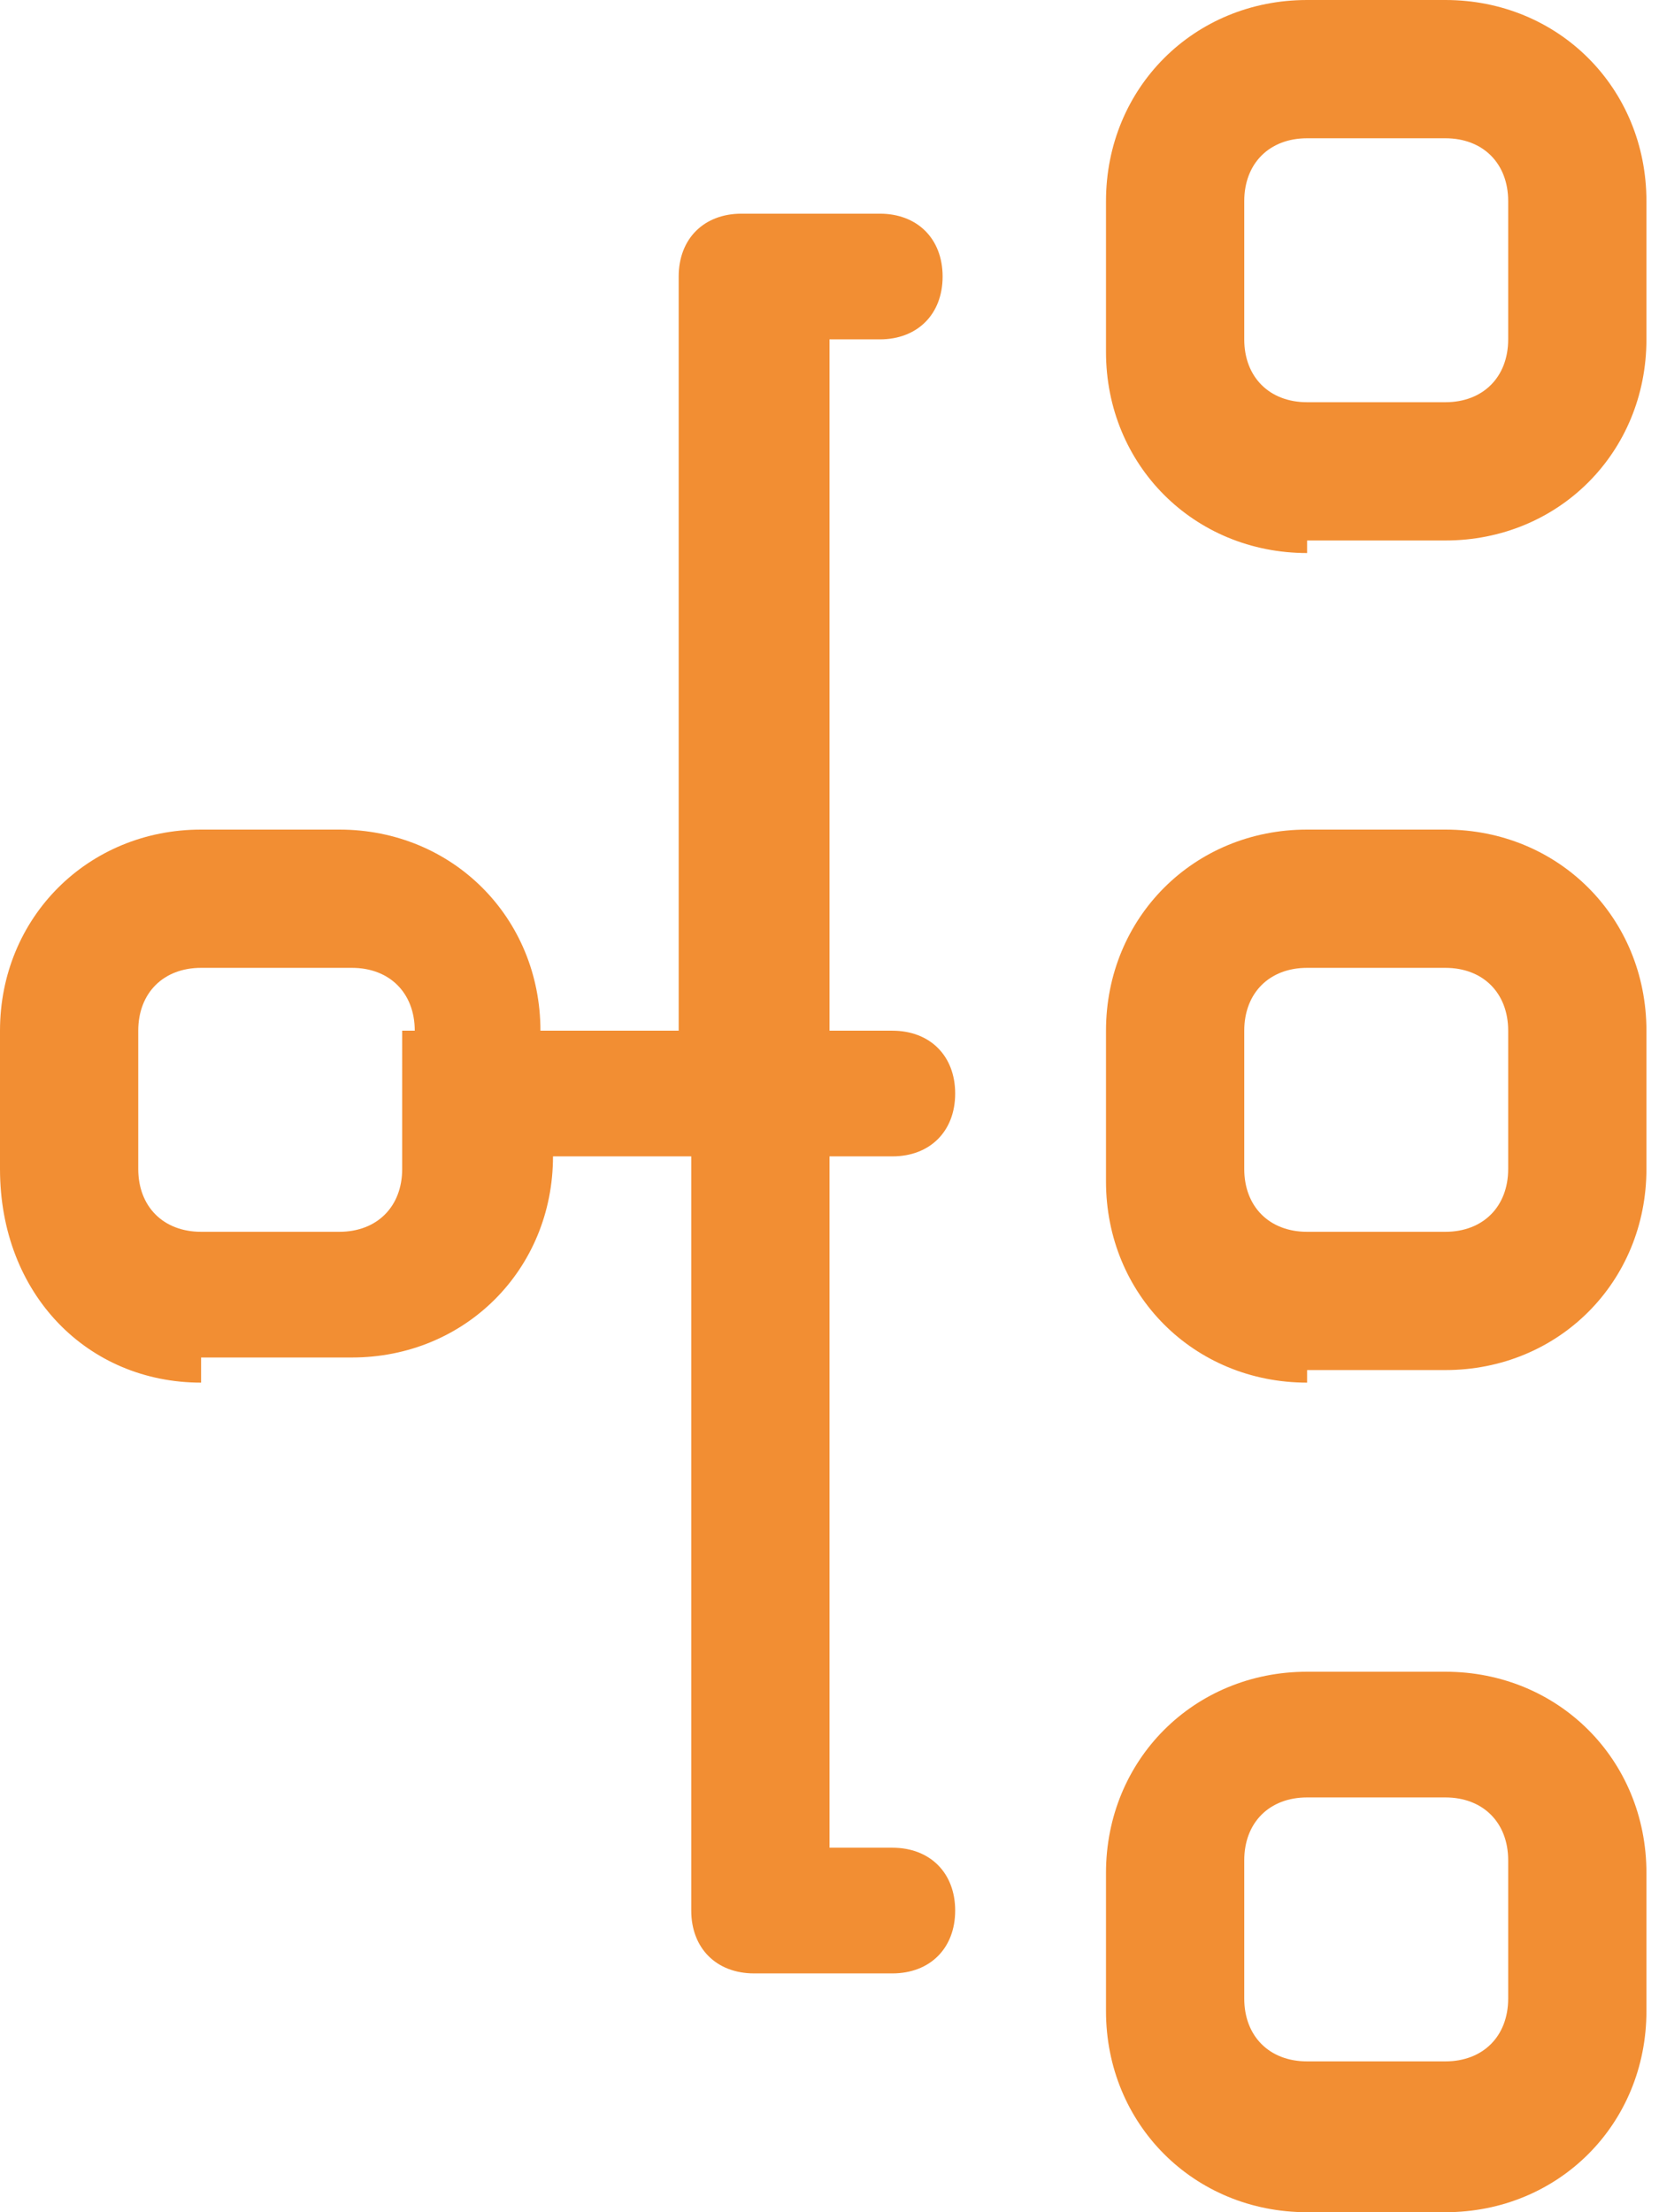 <?xml version="1.0" encoding="utf-8"?>
<!-- Generator: Adobe Illustrator 26.2.1, SVG Export Plug-In . SVG Version: 6.00 Build 0)  -->
<svg version="1.1" id="Layer_1" xmlns="http://www.w3.org/2000/svg" xmlns:xlink="http://www.w3.org/1999/xlink" x="0px" y="0px"
	 viewBox="0 0 13.2 17.6" style="enable-background:new 0 0 13.2 17.6;" xml:space="preserve">
<style type="text/css">
	.st0{fill-rule:evenodd;clip-rule:evenodd;fill:#F28E33;}
</style>
<path class="st0" d="M1.6,11C0.7,11,0,10.3,0,9.3V8.2c0-0.9,0.7-1.6,1.6-1.6h1.1c0.9,0,1.6,0.7,1.6,1.6h1.1v-6
	c0-0.3,0.2-0.5,0.5-0.5h1.1c0.3,0,0.5,0.2,0.5,0.5c0,0.3-0.2,0.5-0.5,0.5H6.6v5.5h0.5c0.3,0,0.5,0.2,0.5,0.5c0,0.3-0.2,0.5-0.5,0.5
	H6.6v5.5h0.5c0.3,0,0.5,0.2,0.5,0.5s-0.2,0.5-0.5,0.5H6c-0.3,0-0.5-0.2-0.5-0.5v-6H4.4c0,0.9-0.7,1.6-1.6,1.6H1.6z M3.3,8.2
	c0-0.3-0.2-0.5-0.5-0.5H1.6c-0.3,0-0.5,0.2-0.5,0.5v1.1c0,0.3,0.2,0.5,0.5,0.5h1.1c0.3,0,0.5-0.2,0.5-0.5V8.2z M10.4,17.6
	c-0.9,0-1.6-0.7-1.6-1.6v-1.1c0-0.9,0.7-1.6,1.6-1.6h1.1c0.9,0,1.6,0.7,1.6,1.6v1.1c0,0.9-0.7,1.6-1.6,1.6H10.4z M9.9,15.9
	c0,0.3,0.2,0.5,0.5,0.5h1.1c0.3,0,0.5-0.2,0.5-0.5v-1.1c0-0.3-0.2-0.5-0.5-0.5h-1.1c-0.3,0-0.5,0.2-0.5,0.5V15.9z M10.4,11
	c-0.9,0-1.6-0.7-1.6-1.6V8.2c0-0.9,0.7-1.6,1.6-1.6h1.1c0.9,0,1.6,0.7,1.6,1.6v1.1c0,0.9-0.7,1.6-1.6,1.6H10.4z M9.9,9.3
	c0,0.3,0.2,0.5,0.5,0.5h1.1c0.3,0,0.5-0.2,0.5-0.5V8.2c0-0.3-0.2-0.5-0.5-0.5h-1.1c-0.3,0-0.5,0.2-0.5,0.5V9.3z M10.4,4.4
	c-0.9,0-1.6-0.7-1.6-1.6V1.6C8.8,0.7,9.5,0,10.4,0h1.1c0.9,0,1.6,0.7,1.6,1.6v1.1c0,0.9-0.7,1.6-1.6,1.6H10.4z M9.9,2.7
	c0,0.3,0.2,0.5,0.5,0.5h1.1c0.3,0,0.5-0.2,0.5-0.5V1.6c0-0.3-0.2-0.5-0.5-0.5h-1.1c-0.3,0-0.5,0.2-0.5,0.5V2.7z"/>
</svg>

